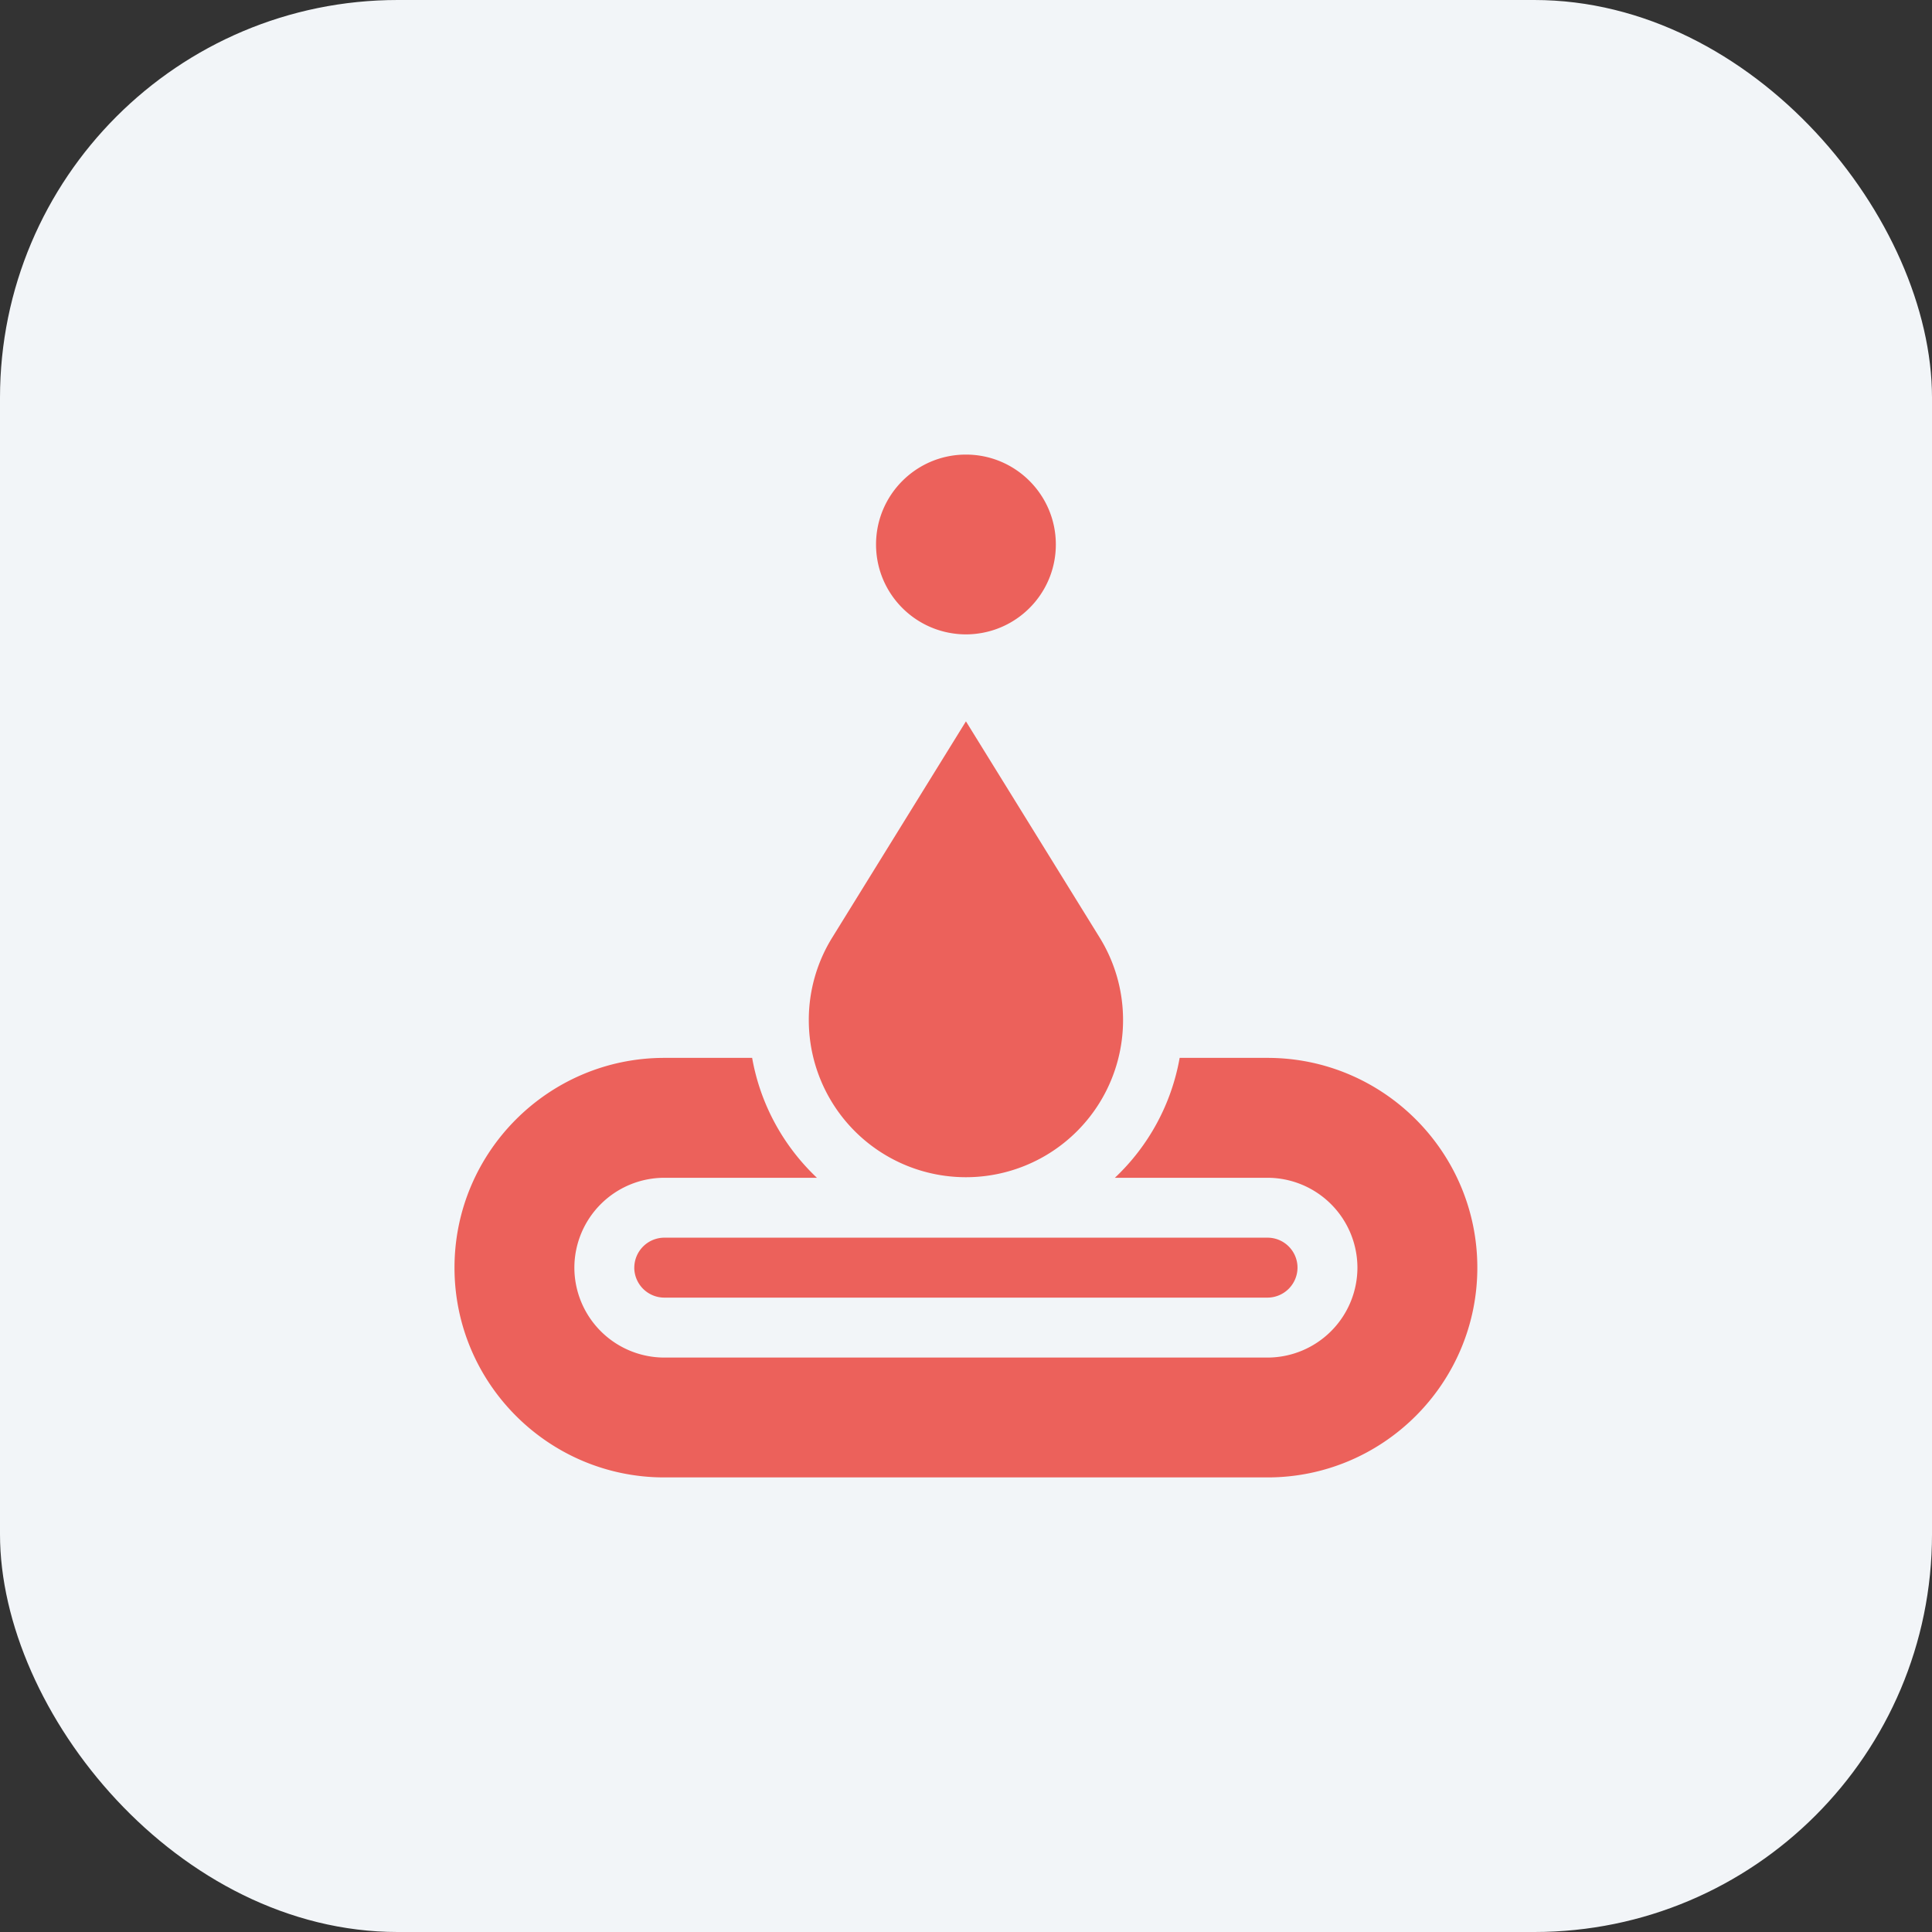 <svg xmlns="http://www.w3.org/2000/svg" width="68" height="68" fill="none"><rect width="100%" height="100%" fill="#333333" stroke="none"/><rect width="68" height="68" rx="14" fill="#f2f5f8"/><g clip-path="url(#A)" fill="#ec615b"><path d="M22.324 44.617a1.06 1.06 0 0 0 1.055 1.055h21.234a1.06 1.06 0 0 0 1.055-1.055c0-.582-.473-1.055-1.055-1.055H23.38a1.06 1.06 0 0 0-1.055 1.055zm22.29-7.383H41.52a7.62 7.62 0 0 1-2.28 4.22h5.373a3.17 3.17 0 0 1 3.164 3.164 3.17 3.17 0 0 1-3.164 3.164H23.38a3.17 3.17 0 0 1-3.164-3.164 3.17 3.17 0 0 1 3.164-3.164h5.373c-1.168-1.104-1.988-2.57-2.28-4.22H23.38c-4.07 0-7.383 3.312-7.383 7.383S19.308 52 23.38 52h21.234c4.07 0 7.383-3.312 7.383-7.383s-3.312-7.383-7.383-7.383zm-10.616 4.2a5.53 5.53 0 0 0 5.53-5.53c0-1.07-.305-2.068-.83-2.915l-4.7-7.6-4.7 7.6a5.5 5.5 0 0 0-.831 2.915 5.53 5.53 0 0 0 5.53 5.53zm-.557-19.156c.18.032.367.05.557.05s.376-.018.557-.05c1.482-.263 2.607-1.557 2.607-3.114 0-1.747-1.417-3.164-3.164-3.164s-3.164 1.417-3.164 3.164c0 1.557 1.125 2.85 2.607 3.114z"/></g><defs><clipPath id="A"><path fill="#fff" d="M15.996 16h36v36h-36z"/></clipPath></defs></svg>